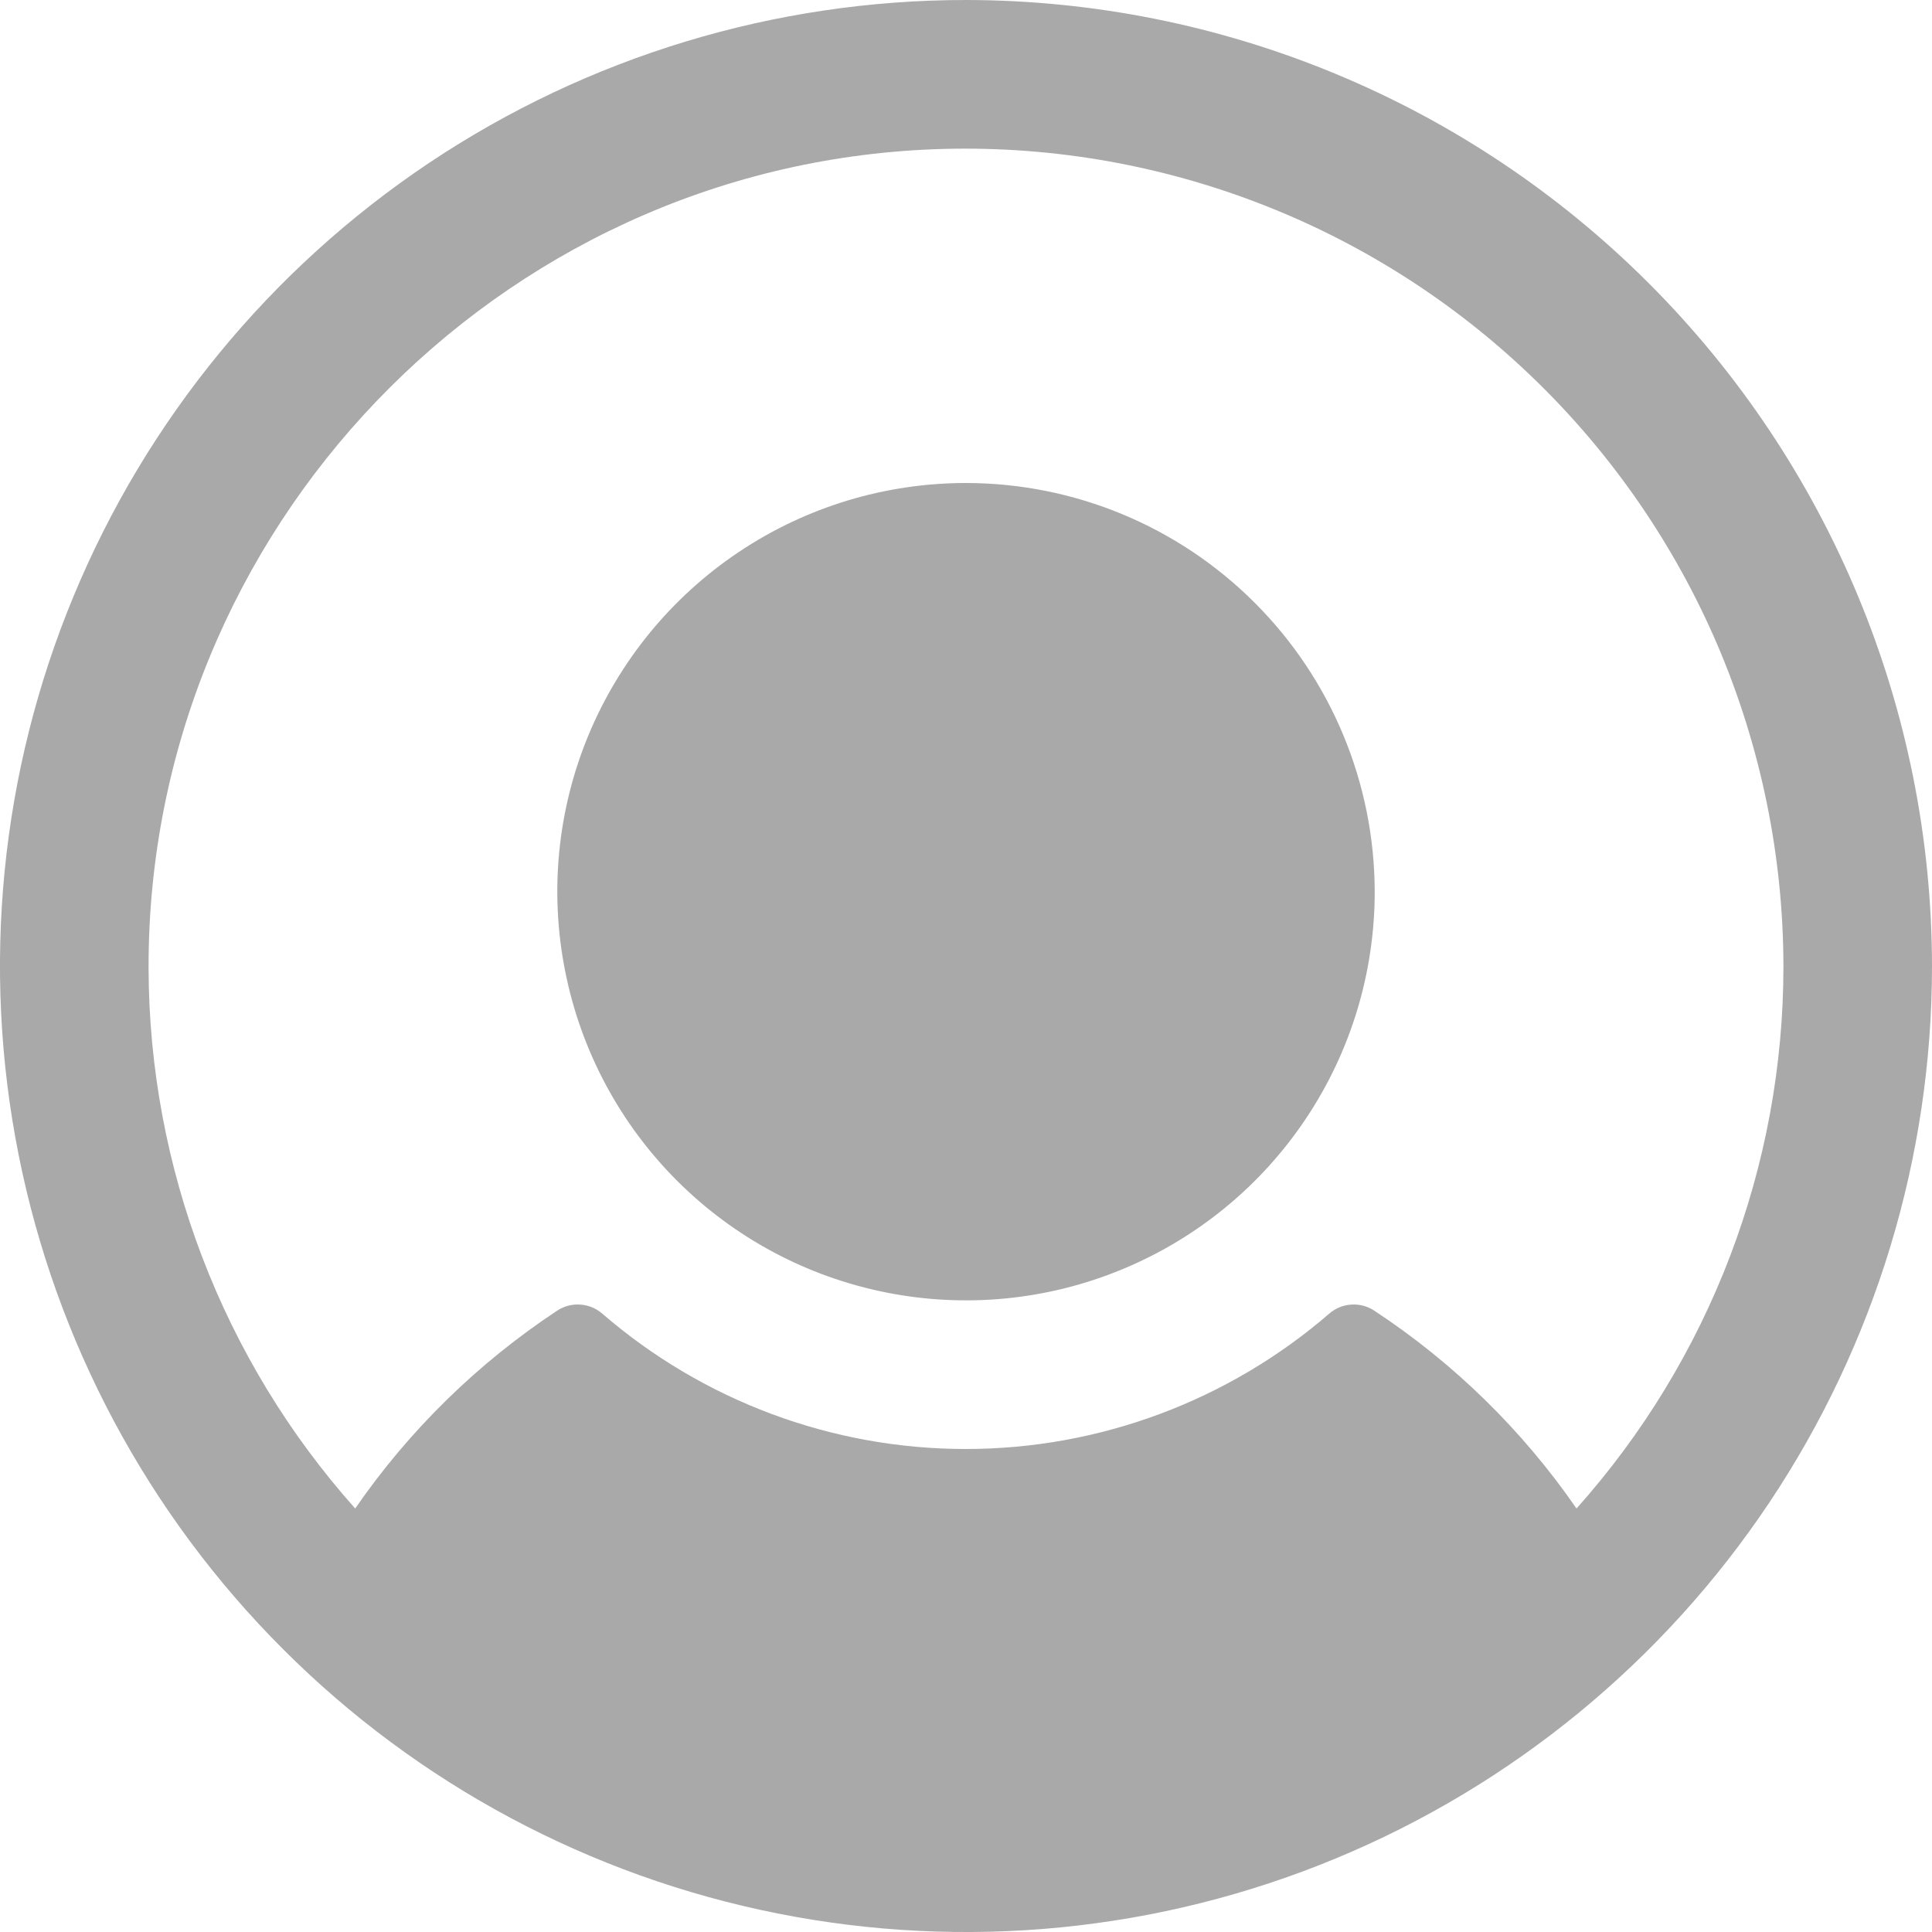 <svg width="20" height="20" viewBox="0 0 20 20" fill="none" xmlns="http://www.w3.org/2000/svg">
<path d="M14.231 9.231C14.231 10.068 13.983 10.886 13.518 11.581C13.053 12.277 12.392 12.819 11.619 13.139C10.846 13.46 9.995 13.543 9.175 13.38C8.354 13.217 7.6 12.814 7.008 12.222C6.417 11.631 6.014 10.877 5.851 10.056C5.687 9.235 5.771 8.385 6.091 7.612C6.412 6.839 6.954 6.178 7.65 5.713C8.345 5.248 9.163 5 10 5C11.122 5.001 12.197 5.447 12.99 6.241C13.783 7.034 14.229 8.109 14.231 9.231ZM20 10C20 11.978 19.413 13.911 18.315 15.556C17.216 17.2 15.654 18.482 13.827 19.239C12 19.996 9.989 20.194 8.049 19.808C6.109 19.422 4.327 18.47 2.929 17.071C1.53 15.672 0.578 13.891 0.192 11.951C-0.194 10.011 0.004 8 0.761 6.173C1.518 4.346 2.8 2.784 4.444 1.685C6.089 0.586 8.022 0 10 0C12.651 0.003 15.193 1.057 17.068 2.932C18.943 4.807 19.997 7.349 20 10ZM18.462 10C18.46 8.861 18.229 7.734 17.783 6.686C17.336 5.639 16.682 4.692 15.861 3.903C15.04 3.114 14.069 2.498 13.004 2.093C11.94 1.688 10.804 1.501 9.666 1.545C5.138 1.72 1.526 5.492 1.538 10.024C1.543 12.087 2.304 14.077 3.677 15.616C4.236 14.805 4.947 14.11 5.769 13.567C5.839 13.521 5.923 13.499 6.007 13.505C6.09 13.51 6.17 13.543 6.234 13.598C7.279 14.502 8.615 15 9.997 15C11.379 15 12.715 14.502 13.761 13.598C13.824 13.543 13.904 13.51 13.988 13.505C14.072 13.499 14.155 13.521 14.225 13.567C15.049 14.109 15.76 14.805 16.32 15.616C17.7 14.071 18.463 12.072 18.462 10Z" fill="#A9A9A9"/>
</svg>
